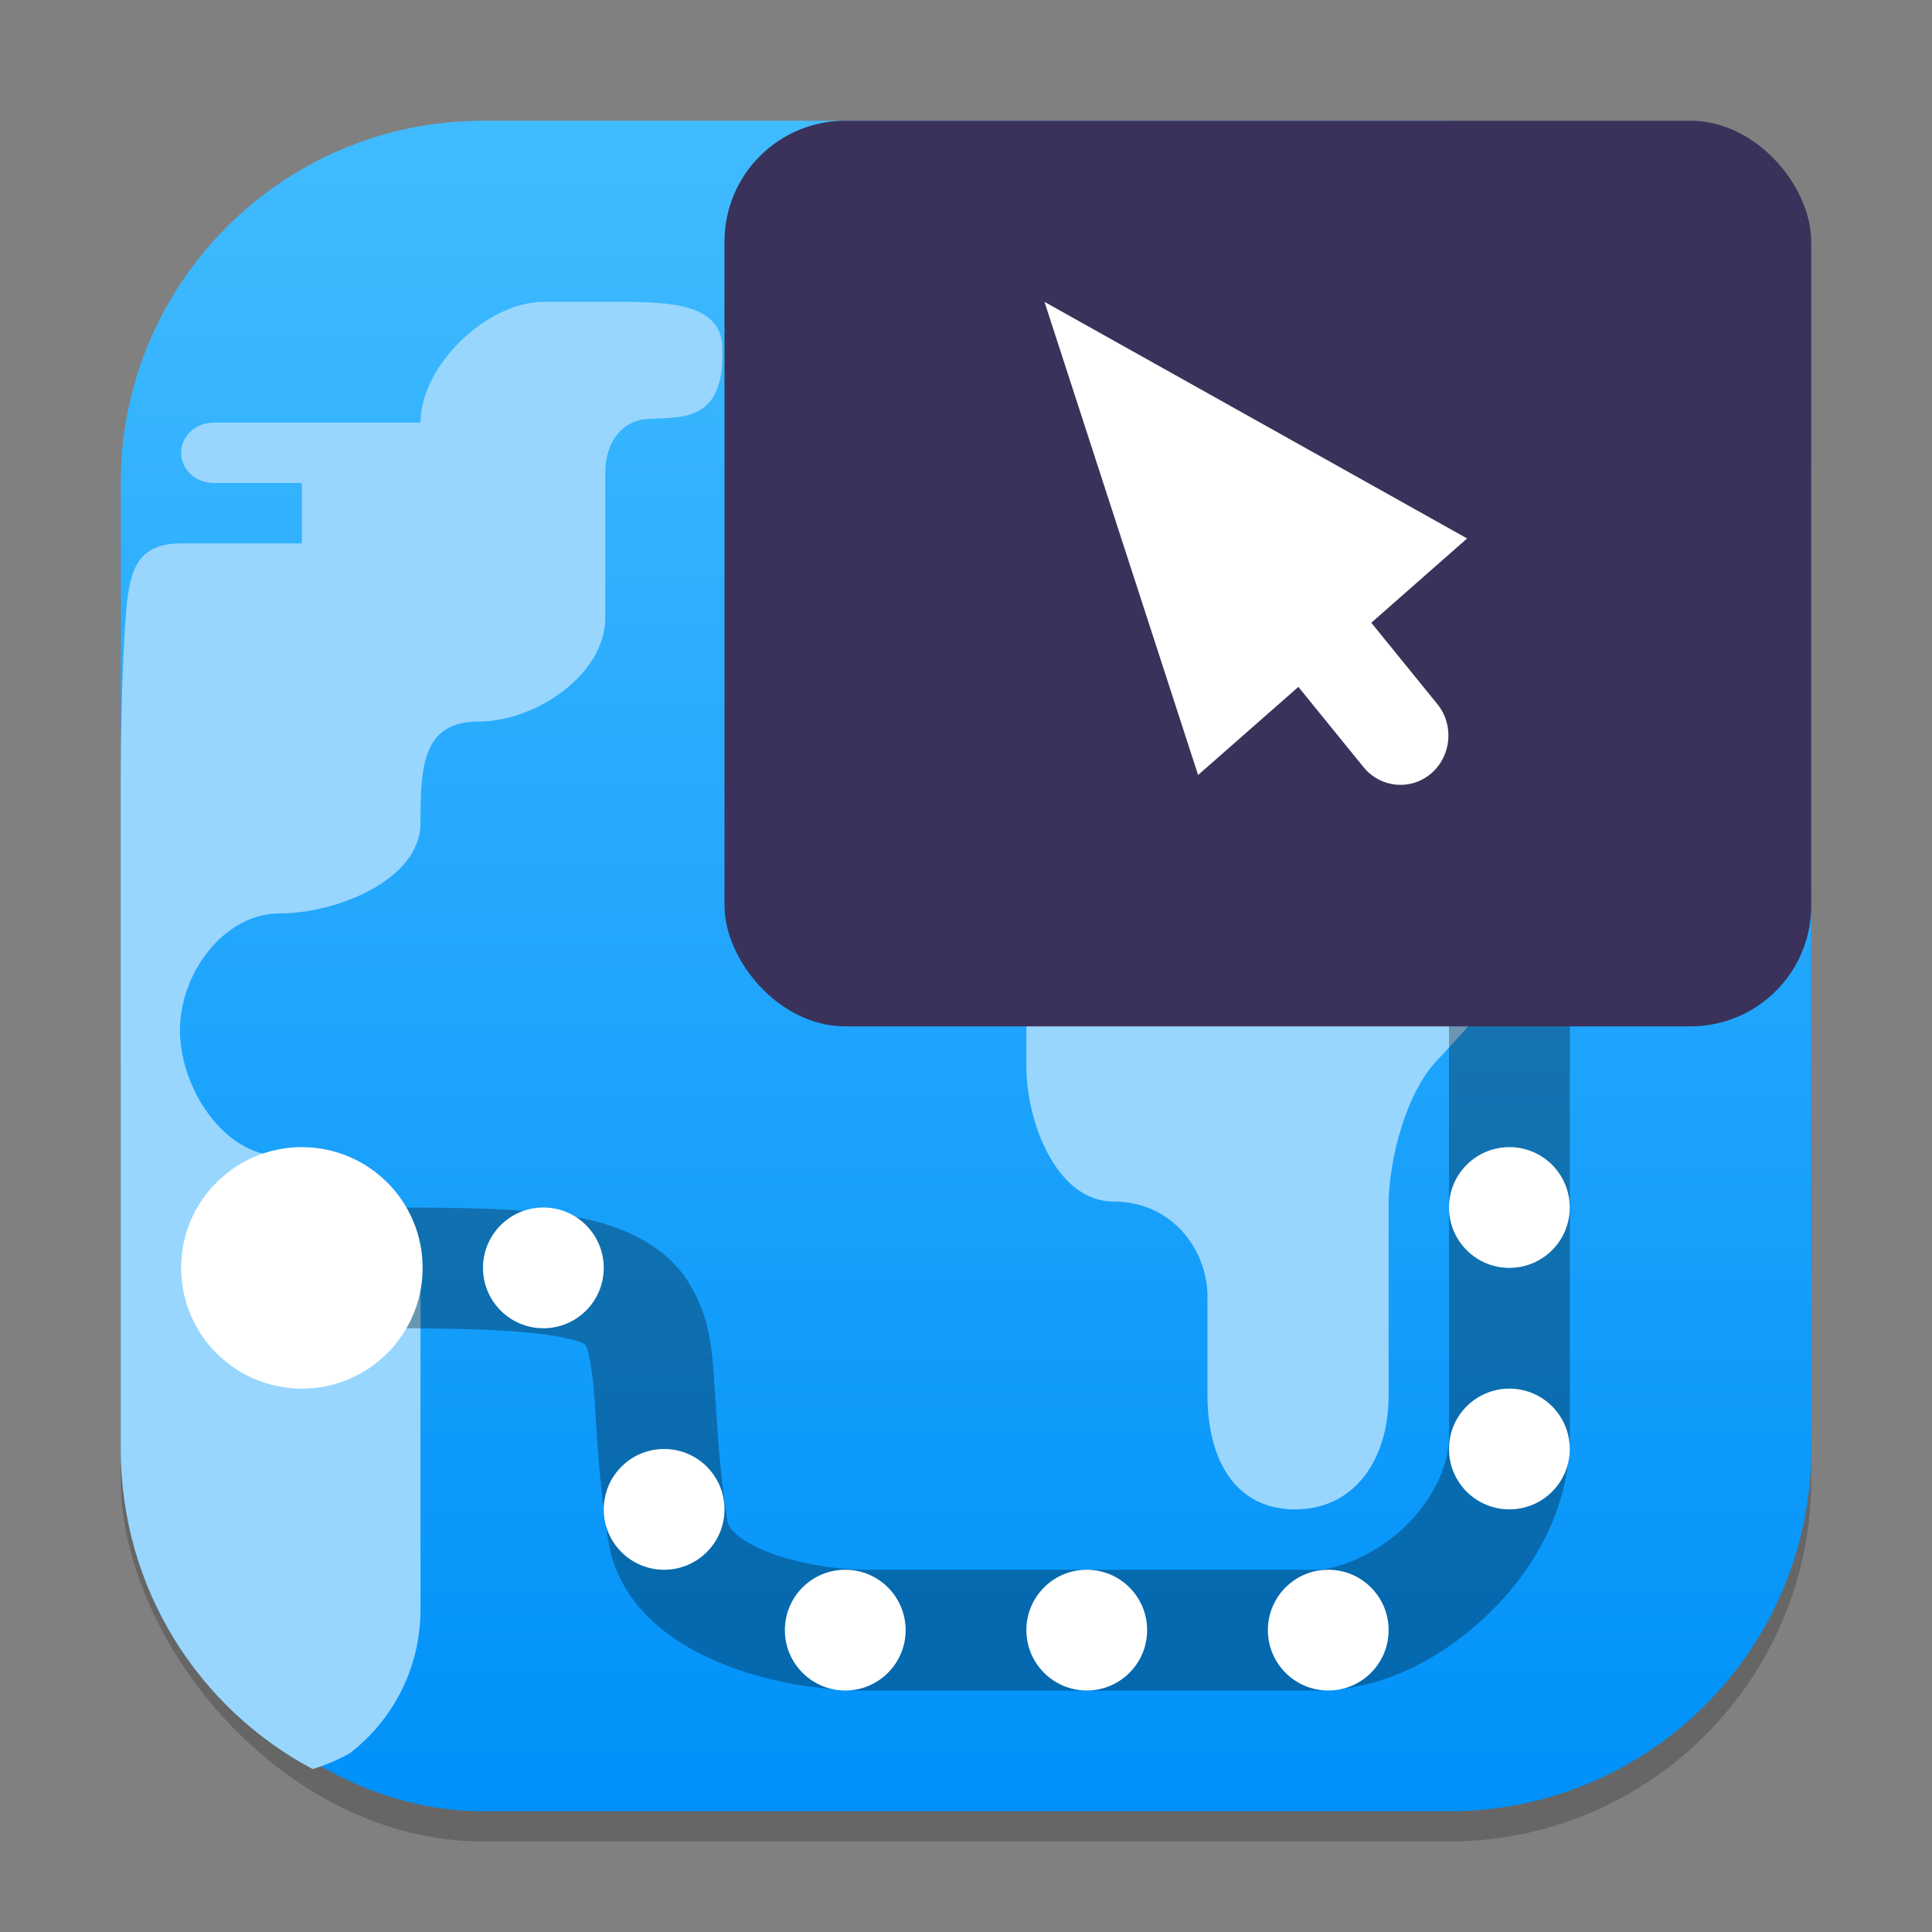 <?xml version="1.0" encoding="UTF-8" standalone="no"?>
<!-- Created with Inkscape (http://www.inkscape.org/) -->

<svg
   width="64"
   height="64"
   viewBox="0 0 64 64"
   version="1.1"
   id="svg1"
   inkscape:version="1.4.2 (ebf0e940d0, 2025-05-08)"
   sodipodi:docname="org.gnome.Connections.svg"
   xmlns:inkscape="http://www.inkscape.org/namespaces/inkscape"
   xmlns:sodipodi="http://sodipodi.sourceforge.net/DTD/sodipodi-0.dtd"
   xmlns:xlink="http://www.w3.org/1999/xlink"
   xmlns="http://www.w3.org/2000/svg"
   xmlns:svg="http://www.w3.org/2000/svg">
  <rect x="0" y="0" width="64" height="64" fill="#808080" stroke="none"/>
  <sodipodi:namedview
     id="namedview1"
     pagecolor="#ffffff"
     bordercolor="#000000"
     borderopacity="0.25"
     inkscape:showpageshadow="2"
     inkscape:pageopacity="0.0"
     inkscape:pagecheckerboard="0"
     inkscape:deskcolor="#d1d1d1"
     inkscape:document-units="px"
     inkscape:zoom="12.421875"
     inkscape:cx="32"
     inkscape:cy="32"
     inkscape:window-width="1920"
     inkscape:window-height="1010"
     inkscape:window-x="0"
     inkscape:window-y="0"
     inkscape:window-maximized="1"
     inkscape:current-layer="svg1" />
  <defs
     id="defs1">
    <linearGradient
       inkscape:collect="always"
       xlink:href="#linearGradient3147"
       id="linearGradient4"
       x1="16"
       y1="30"
       x2="16"
       y2="2"
       gradientUnits="userSpaceOnUse"
       gradientTransform="scale(2)" />
    <linearGradient
       inkscape:collect="always"
       id="linearGradient3147">
      <stop
         style="stop-color:#0091f9;stop-opacity:1;"
         offset="0"
         id="stop3143" />
      <stop
         style="stop-color:#41bbff;stop-opacity:1;"
         offset="1"
         id="stop3145" />
    </linearGradient>
  </defs>
  <rect
     style="opacity:0.2;fill:#000000;stroke-width:3.5"
     id="rect1"
     width="56"
     height="56"
     x="4"
     y="5"
     ry="12" />
  <rect
     style="fill:url(#linearGradient4);stroke-width:2"
     id="rect2"
     width="56"
     height="56"
     x="4"
     y="4"
     ry="12" />
  <path
     id="path338"
     style="fill:#98d6fe;fill-opacity:1;stroke-width:2"
     d="M 18 10 C 16.143 10 13.93 12.102 13.93 14 L 10.922 14 L 10.59 14 L 7.078 14 C 6.481 14 6 14.446 6 15 C 6 15.554 6.481 16 7.078 16 L 9.09 16 L 10 16 L 10 18 L 6 18 C 4.374 18.004 4.261 19.118 4.145 20.668 C 4.047 22.276 4 24.086 4 26 L 4 48 C 4 52.605 6.567 56.588 10.355 58.602 C 10.953 58.421 11.41 58.187 11.605 58.066 C 13.062 56.938 13.919 55.202 13.93 53.359 L 13.93 41.723 C 13.93 39.824 11.131 38.285 9.273 38.285 C 7.416 38.285 5.961 36.033 5.961 34.133 C 5.961 32.234 7.416 30.258 9.273 30.258 C 11.131 30.258 13.93 29.158 13.93 27.258 C 13.93 25.359 14.006 23.902 15.863 23.902 C 17.72 23.902 20.051 22.361 20.051 20.461 L 20.051 15.645 C 20.051 14.668 20.599 13.875 21.555 13.875 C 22.514 13.816 23.998 14 23.926 11.625 C 23.998 10 22 10.041 20.984 10 L 18 10 z M 43.648 17.18 C 41.854 17.18 40.398 18.67 40.398 20.504 L 40.398 21.918 C 40.398 23.752 39.544 25.242 37.75 25.242 C 35.592 25.406 33.839 27.327 34 29.535 L 34 35.332 C 34 37.215 35.029 39.801 36.871 39.801 C 38.839 39.801 40 41.408 40 42.957 L 40 46.227 C 40 48.292 40.878 50 42.898 50 C 44.917 49.998 46.002 48.29 46 46.227 L 46 39.922 C 46 38.409 46.588 36.158 47.637 35.09 C 48.684 34.022 50.106 32.022 51.586 32.023 L 53.531 32.039 C 54.393 32.041 55.222 31.692 55.832 31.07 C 56.44 30.449 56.781 29.603 56.781 28.723 L 56.781 20.504 C 56.781 18.67 55.327 17.18 53.531 17.18 L 43.648 17.18 z " />
  <path
     d="m 48,33.4 v 14.16 c 0,1.055 -0.585,2.193 -1.52,3.07 -0.935,0.878 -2.184,1.371 -2.883,1.371 H 28.711 c -1.04,0 -2.408,-0.227 -3.355,-0.621 -0.947,-0.394 -1.226,-0.792 -1.254,-0.969 -0.281,-1.759 -0.339,-3.139 -0.422,-4.359 -0.083,-1.22 -0.125,-2.382 -0.867,-3.57 -0.743,-1.188 -2.121,-1.86 -3.613,-2.141 -1.492,-0.28 -3.332,-0.34 -5.961,-0.34 v 4 c 2.551,0 4.265,0.09 5.223,0.27 0.957,0.18 0.928,0.279 0.961,0.332 0.033,0.053 0.193,0.601 0.27,1.723 0.077,1.122 0.136,2.714 0.457,4.719 0.339,2.121 2.064,3.359 3.672,4.027 1.608,0.668 3.347,0.93 4.891,0.93 h 14.887 c 2.104,0 4.055,-0.986 5.621,-2.457 1.566,-1.471 2.781,-3.552 2.781,-5.984 V 33.4 Z"
     style="color:#000000;opacity:0.3;fill:#000000;stroke-width:2;-inkscape-stroke:none"
     id="path1202" />
  <path
     d="m 10,38 c -2.209,0 -4,1.791 -4,4 0,2.209 1.791,4 4,4 2.209,0 4,-1.791 4,-4 0,-2.209 -1.791,-4 -4,-4 z m 40,0 c -1.105,0 -2,0.895 -2,2 0,1.105 0.895,2 2,2 1.105,0 2,-0.895 2,-2 0,-1.105 -0.895,-2 -2,-2 z m -32,2 c -1.105,0 -2,0.895 -2,2 0,1.105 0.895,2 2,2 1.105,0 2,-0.895 2,-2 0,-1.105 -0.895,-2 -2,-2 z M 50,46 c -1.105,0 -2,0.895 -2,2 0,1.105 0.895,2 2,2 1.105,0 2,-0.895 2,-2 0,-1.105 -0.895,-2 -2,-2 z m -28,2 c -1.105,0 -2,0.895 -2,2 0,1.105 0.895,2 2,2 1.105,0 2,-0.895 2,-2 0,-1.105 -0.895,-2 -2,-2 z M 28,52 c -1.105,0 -2,0.895 -2,2 0,1.105 0.895,2 2,2 1.105,0 2,-0.895 2,-2 0,-1.105 -0.895,-2 -2,-2 z m 8,0 c -1.105,0 -2,0.895 -2,2 0,1.105 0.895,2 2,2 1.105,0 2,-0.895 2,-2 0,-1.105 -0.895,-2 -2,-2 z m 8,0 c -1.105,0 -2,0.895 -2,2 0,1.105 0.895,2 2,2 1.105,0 2,-0.895 2,-2 0,-1.105 -0.895,-2 -2,-2 z"
     style="fill:#ffffff;stroke-width:2"
     id="path1231" />
  <rect
     style="fill:#3a325a;fill-opacity:1;stroke-width:4"
     id="rect675"
     width="36"
     height="30"
     x="24"
     y="4"
     ry="4" />
  <path
     d="m 34.6,10 5.089,15.673 3.321,-2.919 2.158,2.657 c 0.562,0.693 1.567,0.788 2.242,0.21 0.673,-0.579 0.766,-1.607 0.203,-2.299 L 45.426,20.629 48.6,17.837 Z"
     style="fill:#ffffff;stroke-width:2"
     id="path1170" />
</svg>
